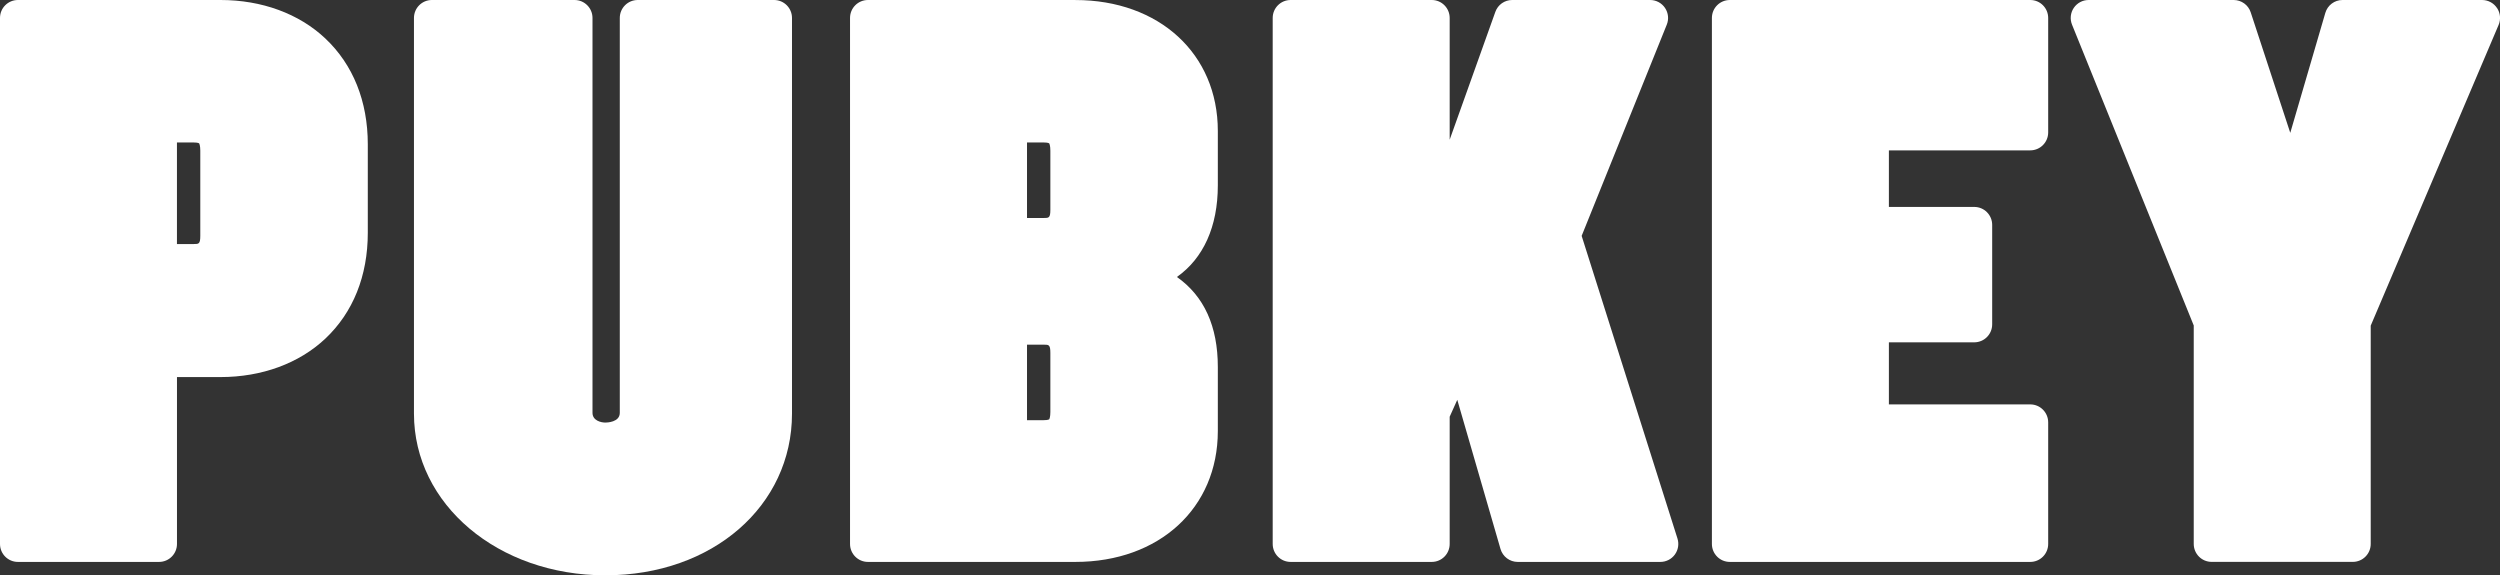 <svg width="478" height="110" viewBox="0 0 478 110" fill="none" xmlns="http://www.w3.org/2000/svg">
<rect x="0" y="0" width="478" height="110" fill="#333333" stroke="none"/>
<g clip-path="url(#clip0_1_19)">
<path d="M62.192 7.346C57.16 2.606 50.049 0 42.167 0H3.425C1.531 0 0 1.533 0 3.43V104.008C0 105.899 1.531 107.439 3.425 107.439H30.413C32.301 107.439 33.838 105.906 33.838 104.008V72.096H42.173C50.056 72.096 57.166 69.484 62.198 64.751C67.517 59.743 70.323 52.742 70.323 44.508V27.594C70.323 19.361 67.51 12.36 62.198 7.352L62.192 7.346ZM33.832 27.243H37.046C37.818 27.243 38.06 27.396 38.06 27.396C38.124 27.466 38.296 27.882 38.296 28.795V45.102C38.296 46.661 37.983 46.661 37.046 46.661H33.832V27.243Z" fill="white"/>
<path d="M148.011 0H121.928C120.04 0 118.504 1.533 118.504 3.43V78.937C118.504 80.745 116.029 80.796 115.742 80.796C114.894 80.796 113.287 80.406 113.287 78.937V3.43C113.287 1.539 111.756 0 109.862 0H82.574C80.686 0 79.149 1.533 79.149 3.43V79.091C79.149 96.426 95.22 110 115.742 110C136.264 110 151.43 96.714 151.43 79.091V3.43C151.43 1.539 149.899 0 148.005 0H148.011Z" fill="white"/>
<path d="M205.605 0H165.951C164.063 0 162.526 1.533 162.526 3.43V104.008C162.526 105.899 164.057 107.439 165.951 107.439H205.605C221.644 107.439 232.849 97.148 232.849 82.418V70.186C232.849 62.374 230.222 56.613 225.024 52.959C230.075 49.395 232.849 43.346 232.849 35.451V25.033C232.849 10.297 221.644 0.006 205.605 0.006V0ZM196.364 65.9H199.579C200.516 65.9 200.829 65.9 200.829 67.459V78.784C200.829 79.704 200.656 80.113 200.605 80.177C200.605 80.177 200.363 80.336 199.579 80.336H196.364V65.9ZM196.364 41.679V27.243H199.579C200.35 27.243 200.593 27.396 200.593 27.396C200.656 27.466 200.829 27.882 200.829 28.795V40.12C200.829 41.679 200.516 41.679 199.579 41.679H196.364Z" fill="white"/>
<path d="M302.413 45.096L318.688 4.714C319.115 3.66 318.988 2.459 318.35 1.514C317.712 0.568 316.647 0 315.512 0H289.129C287.681 0 286.393 0.907 285.908 2.274L277.178 26.713V3.43C277.178 1.539 275.647 0 273.753 0H246.764C244.877 0 243.34 1.533 243.34 3.43V104.008C243.34 105.899 244.87 107.439 246.764 107.439H273.753C275.641 107.439 277.178 105.906 277.178 104.008V79.678L278.632 76.446L286.897 104.967C287.324 106.429 288.663 107.439 290.181 107.439H317.47C318.56 107.439 319.587 106.915 320.231 106.033C320.875 105.152 321.06 104.015 320.735 102.974L302.413 45.102V45.096Z" fill="white"/>
<path d="M388.188 0H330.741C328.853 0 327.316 1.533 327.316 3.43V104.008C327.316 105.899 328.847 107.439 330.741 107.439H388.188C390.076 107.439 391.613 105.906 391.613 104.008V80.751C391.613 78.861 390.082 77.321 388.188 77.321H361.155V65.453H377.481C379.368 65.453 380.905 63.92 380.905 62.023V42.995C380.905 41.104 379.375 39.565 377.481 39.565H361.155V28.75H388.188C390.076 28.75 391.613 27.217 391.613 25.32V3.43C391.613 1.539 390.082 0 388.188 0Z" fill="white"/>
<path d="M477.432 1.539C476.801 0.581 475.723 0 474.575 0H447.886C446.368 0 445.029 1.003 444.602 2.466L437.899 25.403L430.336 2.357C429.877 0.952 428.563 0 427.083 0H399.342C398.2 0 397.142 0.568 396.504 1.514C395.866 2.459 395.745 3.66 396.172 4.714L419.443 62.234V104.002C419.443 105.893 420.974 107.432 422.868 107.432H449.857C451.745 107.432 453.281 105.899 453.281 104.002V62.266L477.732 4.771C478.185 3.711 478.07 2.498 477.439 1.539H477.432Z" fill="white"/>
</g>
<defs>
<clipPath id="clip0_1_19">
<rect width="478" height="110" fill="white"/>
</clipPath>
</defs>
</svg>
